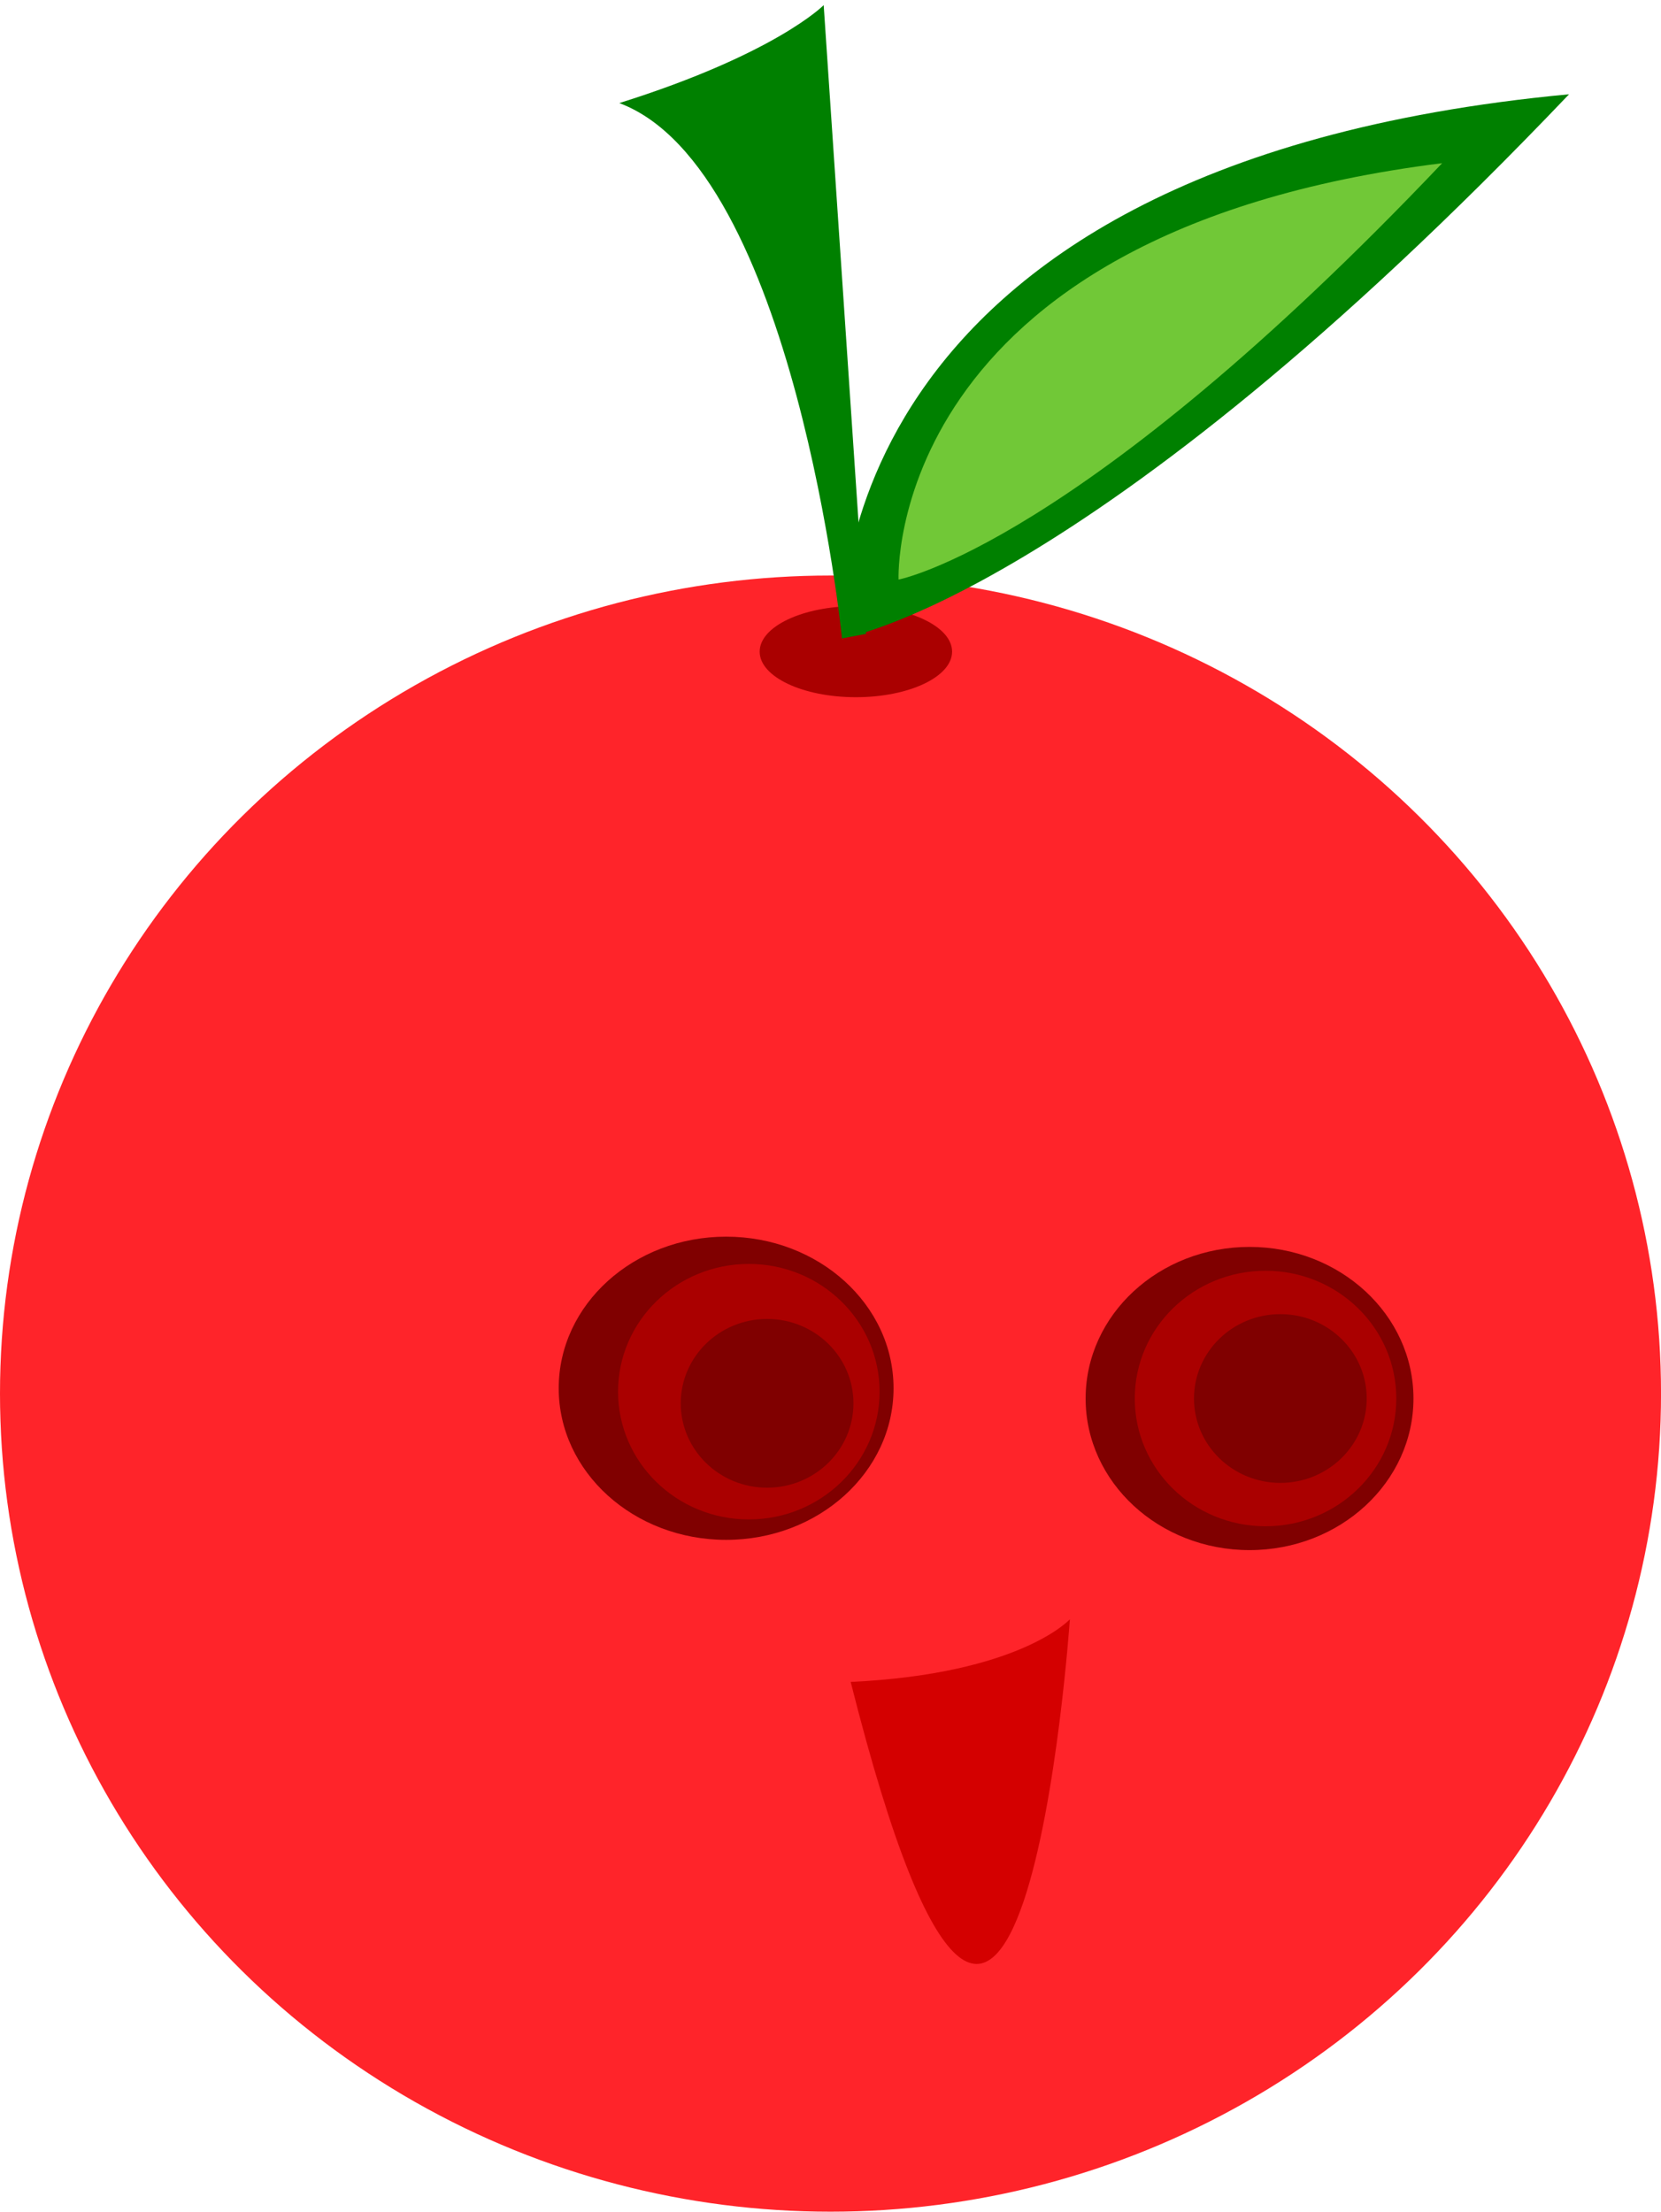 <?xml version="1.0" encoding="UTF-8" standalone="no"?>
<!-- Created with Inkscape (http://www.inkscape.org/) -->

<svg
   xmlns:dc="http://purl.org/dc/elements/1.1/"
   xmlns:cc="http://creativecommons.org/ns#"
   xmlns:rdf="http://www.w3.org/1999/02/22-rdf-syntax-ns#"
   xmlns:svg="http://www.w3.org/2000/svg"
   xmlns="http://www.w3.org/2000/svg"
   xmlns:sodipodi="http://sodipodi.sourceforge.net/DTD/sodipodi-0.dtd"
   xmlns:inkscape="http://www.inkscape.org/namespaces/inkscape"
   width="0.621in"
   height="0.827in"
   viewBox="0 0 55.915 74.429"
   id="svg2"
   version="1.1"
   inkscape:version="0.92.3 (2405546, 2018-03-11)"
   sodipodi:docname="1.svg">
  <defs
     id="defs4" />
  <sodipodi:namedview
     id="base"
     pagecolor="#ffffff"
     bordercolor="#666666"
     borderopacity="1.0"
     inkscape:pageopacity="0.0"
     inkscape:pageshadow="2"
     inkscape:zoom="2.8388258"
     inkscape:cx="62.653087"
     inkscape:cy="-9.4399817"
     inkscape:document-units="px"
     inkscape:current-layer="layer1"
     showgrid="false"
     units="in"
     inkscape:window-width="1920"
     inkscape:window-height="1018"
     inkscape:window-x="-8"
     inkscape:window-y="-8"
     inkscape:window-maximized="1"
     inkscape:snap-bbox="true"
     fit-margin-top="0"
     fit-margin-left="0"
     fit-margin-right="0"
     fit-margin-bottom="0" />
  <g
     inkscape:label="Layer 1"
     inkscape:groupmode="layer"
     id="layer1"
     transform="translate(-24.402,-308.3)">
    <ellipse
       style="opacity:1;fill:#ff242a;fill-opacity:1;stroke-width:0.699;stroke-linejoin:miter;stroke-miterlimit:4;stroke-dasharray:none"
       id="path878"
       cx="52.36"
       cy="355.192"
       rx="27.958"
       ry="27.537" />
    <ellipse
       cy="355.012"
       cx="48.846"
       id="circle922"
       style="opacity:1;fill:#800000;fill-opacity:1;stroke:none;stroke-width:0.862;stroke-linejoin:miter;stroke-miterlimit:4;stroke-dasharray:none"
       rx="5.636"
       ry="5.103" />
    <g
       id="g904"
       transform="matrix(0.252,0,0,0.246,-59.89,190.505)">
      <ellipse
         ry="6.233"
         rx="12.853"
         cy="567.938"
         cx="448.825"
         id="path886"
         style="opacity:1;fill:#aa0000;fill-opacity:1;stroke:none;stroke-width:2.849;stroke-linejoin:miter;stroke-miterlimit:4;stroke-dasharray:none" />
      <g
         transform="rotate(-5.579,412.026,590.542)"
         id="g896">
        <path
           style="fill:#008000;stroke:none;stroke-width:0.938px;stroke-linecap:butt;stroke-linejoin:miter;stroke-opacity:1"
           d="m 449.182,569.63 c 0,0 -0.071,-64.577 -22.489,-75.786 21.484,-4.67 28.475,-10.685 28.475,-10.685 l -2.732,86.177 z"
           id="path880"
           inkscape:connector-curvature="0"
           sodipodi:nodetypes="ccccc" />
        <g
           id="g890"
           transform="rotate(-8.459,452.794,591.486)">
          <path
             inkscape:connector-curvature="0"
             id="path882"
             d="m 452.436,569.337 c 0,0 11.224,-63.856 112.278,-48.664 -79.258,51.518 -112.278,48.664 -112.278,48.664 z"
             style="fill:#008000;fill-opacity:1;stroke:none;stroke-width:0.938px;stroke-linecap:butt;stroke-linejoin:miter;stroke-opacity:1" />
          <path
             style="fill:#71c837;fill-opacity:1;stroke:none;stroke-width:0.687px;stroke-linecap:butt;stroke-linejoin:miter;stroke-opacity:1"
             d="m 461.715,563.366 c 0,0 9.533,-46.512 84.268,-37.659 -59.808,39.023 -84.268,37.659 -84.268,37.659 z"
             id="path884"
             inkscape:connector-curvature="0" />
        </g>
      </g>
    </g>
    <ellipse
       style="opacity:1;fill:#aa0000;fill-opacity:1;stroke:none;stroke-width:0.699;stroke-linejoin:miter;stroke-miterlimit:4;stroke-dasharray:none"
       id="path908"
       cx="49.61"
       cy="355.127"
       rx="4.402"
       ry="4.3" />
    <ellipse
       ry="5.103"
       rx="5.518"
       style="opacity:1;fill:#800000;fill-opacity:1;stroke:none;stroke-width:0.853;stroke-linejoin:miter;stroke-miterlimit:4;stroke-dasharray:none"
       id="ellipse924"
       cx="66.466"
       cy="355.357" />
    <ellipse
       cy="355.357"
       cx="67.004"
       id="circle910"
       style="opacity:1;fill:#aa0000;fill-opacity:1;stroke:none;stroke-width:0.699;stroke-linejoin:miter;stroke-miterlimit:4;stroke-dasharray:none"
       rx="4.402"
       ry="4.3" />
    <path
       style="fill:#d40000;stroke:none;stroke-width:0.297px;stroke-linecap:butt;stroke-linejoin:miter;stroke-opacity:1"
       d="m 53.039,364.897 c 5.724,-0.273 7.379,-2.11 7.379,-2.11 0,0 -1.701,24.639 -7.379,2.11 z"
       id="path934"
       inkscape:connector-curvature="0"
       sodipodi:nodetypes="ccc" />
    <ellipse
       cy="355.519"
       cx="50.225"
       id="circle918"
       style="opacity:1;fill:#800000;fill-opacity:1;stroke:none;stroke-width:0.462;stroke-linejoin:miter;stroke-miterlimit:4;stroke-dasharray:none"
       rx="2.907"
       ry="2.84" />
    <ellipse
       style="opacity:1;fill:#800000;fill-opacity:1;stroke:none;stroke-width:0.462;stroke-linejoin:miter;stroke-miterlimit:4;stroke-dasharray:none"
       id="circle920"
       cx="67.503"
       cy="355.357"
       rx="2.907"
       ry="2.84" />
  </g>
</svg>
